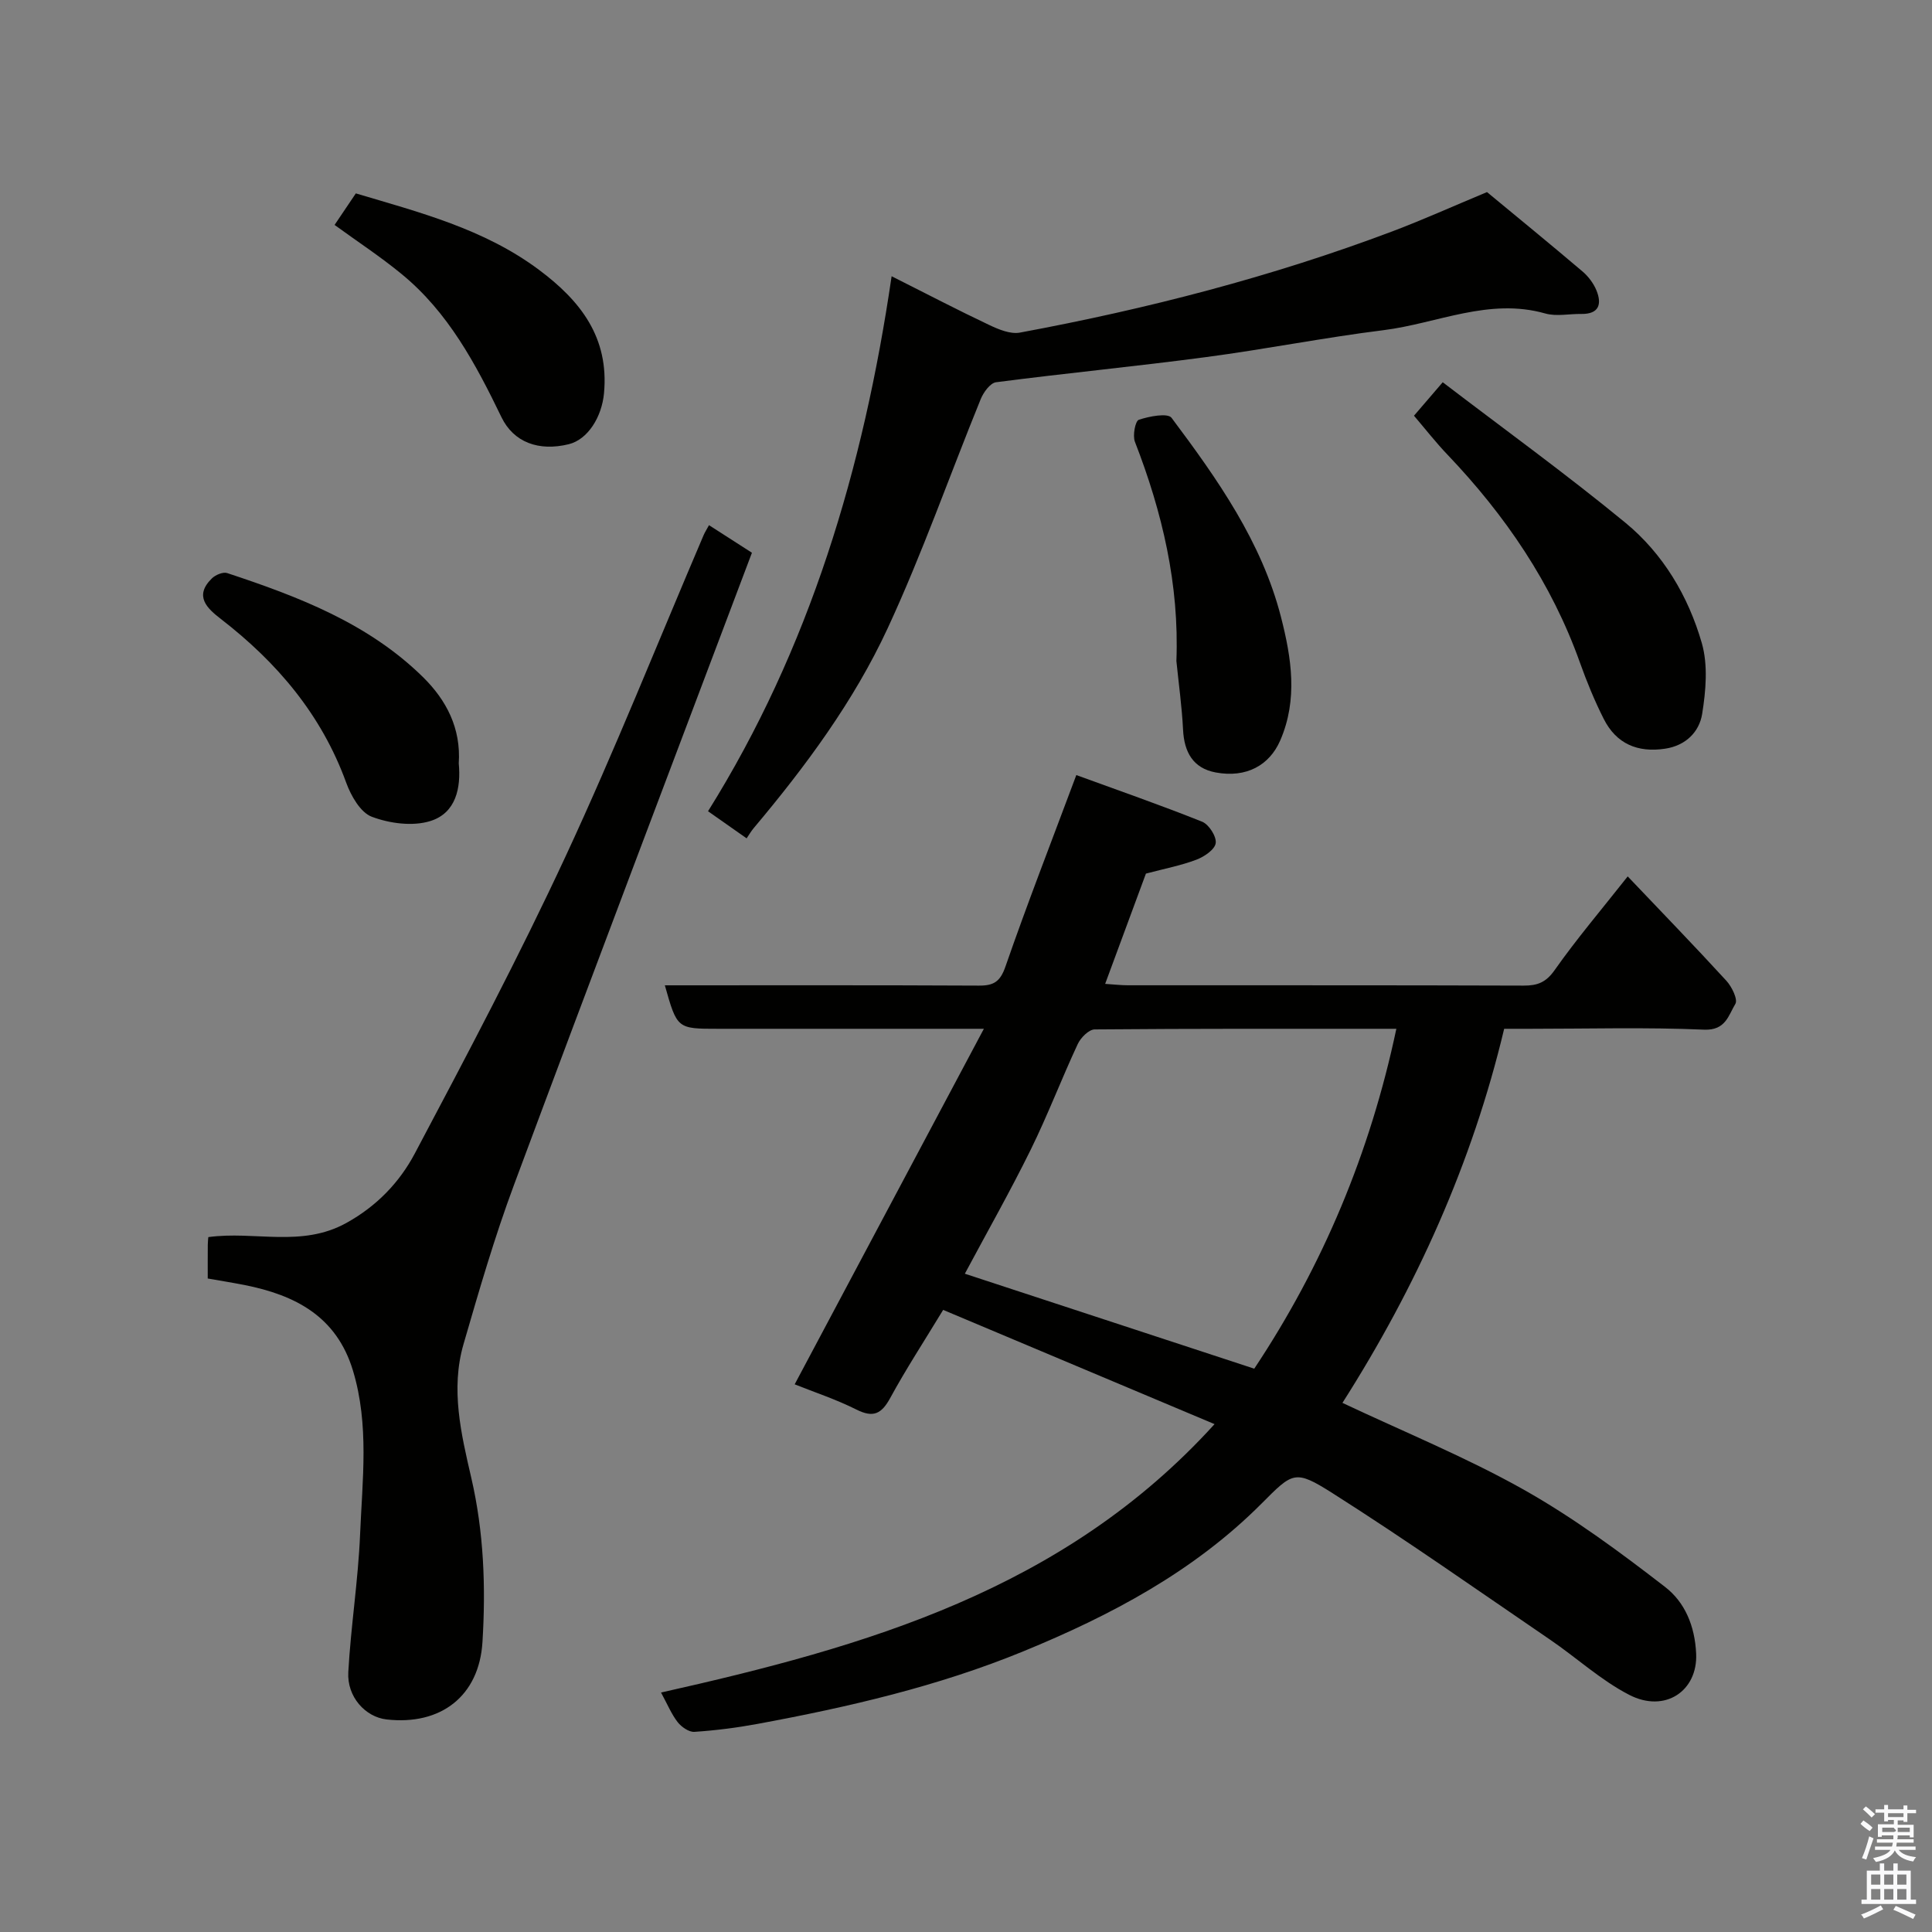 <svg enable-background="new 0 0 400 400" viewBox="0 0 400 400" xmlns="http://www.w3.org/2000/svg"><rect x="0" y="0" width="400" height="400" fill="#808080" stroke="none"/><path d="m385.2 377.6.6-.7c.6.4 1.3.9 1.9 1.5l-.6.7c-.8-.5-1.4-1-1.9-1.5zm.3 7.1c.6-1.4 1.1-2.9 1.5-4.5.3.1.6.3.9.4-.5 1.4-1 2.9-1.5 4.4zm.2-10.1.6-.6c.7.5 1.3 1.1 1.9 1.6l-.7.7c-.6-.6-1.2-1.2-1.8-1.7zm8.4-.8h.8v.9h1.8v.7h-1.8v1.8h-.8v-.3h-1.2v.9h3.3v2.6h-.8v-.4h-2.5c0 .3 0 .6-.1.8h3.4v.7h-3.5c0 .3-.1.6-.1.8h4v.7h-3.5c.7.9 1.9 1.3 3.6 1.5-.2.2-.4.5-.6.9-1.9-.3-3.2-1.1-3.8-2.3-.5 1.1-1.8 2-3.9 2.4-.2-.3-.4-.5-.6-.8 1.9-.4 3.1-.9 3.6-1.7h-3.2v-.7h3.5c.1-.2.1-.5.2-.8h-3.3v-.7h3.4c0-.2 0-.5 0-.8h-2.4v.3h-.8v-2.6h3.3v-.9h-1.2v.3h-.8v-1.8h-1.8v-.7h1.8v-.9h.8v.9h3.2zm-4.4 5.5h2.4c1-.3 0-.6 0-.9h-2.4zm1.2-3.1h3.2v-.8h-3.2zm4.4 2.2h-2.4v.9h2.5v-.9z" fill="#fafafb"/><path d="m389.2 385.8h.9v1.5h1.9v-1.5h.9v1.5h2.7v6h1.1v.9h-11.3v-.9h1.1v-6h2.7zm.2 8.7.5.8c-1.2.6-2.5 1.3-4 1.9-.2-.3-.3-.6-.6-.8 1.6-.6 3-1.3 4.1-1.9zm-2-4.3h1.9v-2.1h-1.9zm0 3.1h1.9v-2.2h-1.9zm2.7-3.1h1.9v-2.1h-1.9zm0 3.1h1.9v-2.2h-1.9zm2.4 1.3c1.4.6 2.7 1.2 4.1 1.8l-.5.9c-1.5-.7-2.8-1.4-4.1-1.9zm2.2-6.5h-1.9v2.1h1.9zm-1.9 5.2h1.9v-2.2h-1.9z" fill="#fafafb"/><g fill="#010100"><path d="m251.46 294.85c-19.03-8.01-37.56-15.81-56.19-23.65-3.98 6.56-7.71 12.27-10.96 18.24-1.8 3.29-3.49 4.16-7.01 2.39-4.2-2.11-8.71-3.59-12.77-5.22 12.79-24.04 25.62-48.14 39.17-73.61-3.61 0-5.33 0-7.06 0-15.99 0-31.99 0-47.98 0-8.47 0-8.47 0-11.01-9 21.71 0 43.36-.05 65.01.06 3.07.02 4.42-.8 5.51-3.95 4.47-12.89 9.43-25.62 14.67-39.64 8.66 3.16 17.44 6.21 26.06 9.66 1.39.56 2.99 3.07 2.8 4.43-.19 1.34-2.38 2.82-4 3.43-3.16 1.2-6.52 1.84-10.45 2.88-2.57 6.95-5.42 14.67-8.44 22.83 1.84.12 3.25.29 4.66.29 27.32.02 54.65-.03 81.97.07 2.88.01 4.64-.66 6.44-3.22 4.51-6.41 9.61-12.41 15.12-19.39 6.91 7.27 13.78 14.35 20.44 21.62 1.12 1.23 2.4 3.86 1.85 4.77-1.42 2.32-1.98 5.54-6.49 5.34-11.97-.52-23.98-.18-35.98-.18-1.66 0-3.32 0-5.4 0-6.61 27.79-18.2 53.45-33.48 77.45 12.78 6.03 25.51 11.22 37.41 17.9 10.34 5.81 20 12.95 29.4 20.22 4.05 3.13 6.15 7.99 6.42 13.8.35 7.74-6.46 12.34-13.84 8.54-5.89-3.03-10.91-7.7-16.44-11.46-14.95-10.2-29.76-20.63-45.03-30.32-7.79-4.94-8.19-4.33-14.68 2.18-14.03 14.07-31.22 23.16-49.31 30.58-17.68 7.26-36.25 11.55-55 15.02-4.32.8-8.71 1.36-13.1 1.65-1.13.08-2.68-1.01-3.46-2-1.28-1.64-2.1-3.65-3.45-6.14 42.2-9.46 83.36-21.14 114.6-55.57zm8.22-11.48c14.21-21.37 23.99-44.69 29.42-70.37-21.21 0-41.84-.05-62.46.13-1.21.01-2.9 1.72-3.51 3.04-3.37 7.23-6.21 14.71-9.73 21.86-4.23 8.59-8.96 16.93-13.64 25.68 20.07 6.59 39.78 13.05 59.92 19.66z"/><path d="m43.01 264.7c0-2.7-.01-4.86.01-7.02.01-.65.09-1.31.11-1.55 9.6-1.32 19.29 2.21 28.56-2.92 6.32-3.49 11.03-8.43 14.19-14.39 10.79-20.35 21.56-40.74 31.26-61.61 10.15-21.84 19.07-44.26 28.54-66.42.25-.58.6-1.12 1.11-2.06 2.94 1.89 5.79 3.72 8.89 5.71-16.45 43.61-33.01 87.19-49.26 130.87-4.02 10.79-7.24 21.9-10.45 32.97-2.71 9.33-.5 18.6 1.61 27.71 2.6 11.23 3.01 22.61 2.31 33.97-.69 11.25-8.68 17.31-19.87 16.03-4.36-.5-8.2-4.66-7.91-9.8.53-9.5 2.04-18.96 2.44-28.46.47-11.33 1.92-22.72-1.47-33.95-3.4-11.27-11.99-15.66-22.5-17.74-2.39-.47-4.79-.85-7.57-1.34z"/><path d="m184.6 57.19c7.43 3.74 13.75 7.04 20.2 10.09 1.96.93 4.4 1.95 6.37 1.58 26.27-4.88 52.09-11.53 77.13-20.97 6.23-2.35 12.32-5.1 19.57-8.12 6.25 5.17 13.07 10.74 19.78 16.44 1.21 1.03 2.28 2.46 2.88 3.92 1.16 2.85.53 4.92-3.14 4.87-2.5-.04-5.16.56-7.47-.1-11.67-3.31-22.37 2.07-33.49 3.46-12.3 1.53-24.49 3.96-36.79 5.58-14.45 1.92-28.97 3.32-43.42 5.2-1.2.16-2.59 2.07-3.16 3.46-6.45 15.82-12.1 31.99-19.27 47.46-7.02 15.14-16.99 28.6-27.75 41.4-.52.62-.93 1.33-1.46 2.11-2.41-1.69-4.87-3.42-7.99-5.61 21.01-33.63 32.18-70.92 38.01-110.77z"/><path d="m292.75 86.07c1.9-2.22 3.49-4.06 5.95-6.93 12.56 9.6 25.49 18.95 37.8 29.07 7.83 6.43 13.05 15.24 15.84 24.93 1.31 4.56.84 9.89.07 14.69-.6 3.7-3.39 6.54-7.67 7.18-5.69.86-10.1-1.01-12.7-6.16-1.9-3.76-3.51-7.69-4.93-11.66-5.86-16.45-15.44-30.48-27.41-43.04-2.37-2.47-4.49-5.2-6.95-8.08z"/><path d="m243.56 136.86c.61-15.8-2.91-30.8-8.59-45.4-.5-1.3.08-4.31.81-4.55 2.15-.72 5.99-1.46 6.78-.4 9.48 12.66 18.66 25.65 22.66 41.26 2.15 8.4 3.54 17.02-.17 25.55-2.23 5.11-6.98 7.79-13.35 6.61-4.68-.87-6.53-4.2-6.76-8.84-.24-4.76-.9-9.49-1.38-14.23z"/><path d="m69.27 46.57c1.4-2.08 2.83-4.2 4.4-6.53 13.16 3.92 26.53 7.33 37.9 15.81 8.64 6.44 14.56 14.03 13.48 25.59-.46 4.9-3.35 9.56-7.3 10.53-6.19 1.52-11.4-.37-13.93-5.6-5.32-11-11.02-21.73-20.68-29.64-4.39-3.61-9.17-6.74-13.87-10.16z"/><path d="m94.98 158.06c.48 5.02-.55 10.27-5.89 11.93-3.66 1.14-8.42.5-12.11-.89-2.35-.88-4.31-4.33-5.3-7.05-5.11-14.07-14.29-24.88-25.94-33.89-2.82-2.18-5.65-4.73-1.86-8.42.74-.72 2.3-1.38 3.16-1.09 14.76 4.88 29.27 10.42 40.61 21.61 4.73 4.69 7.82 10.47 7.33 17.8z"/></g></svg>